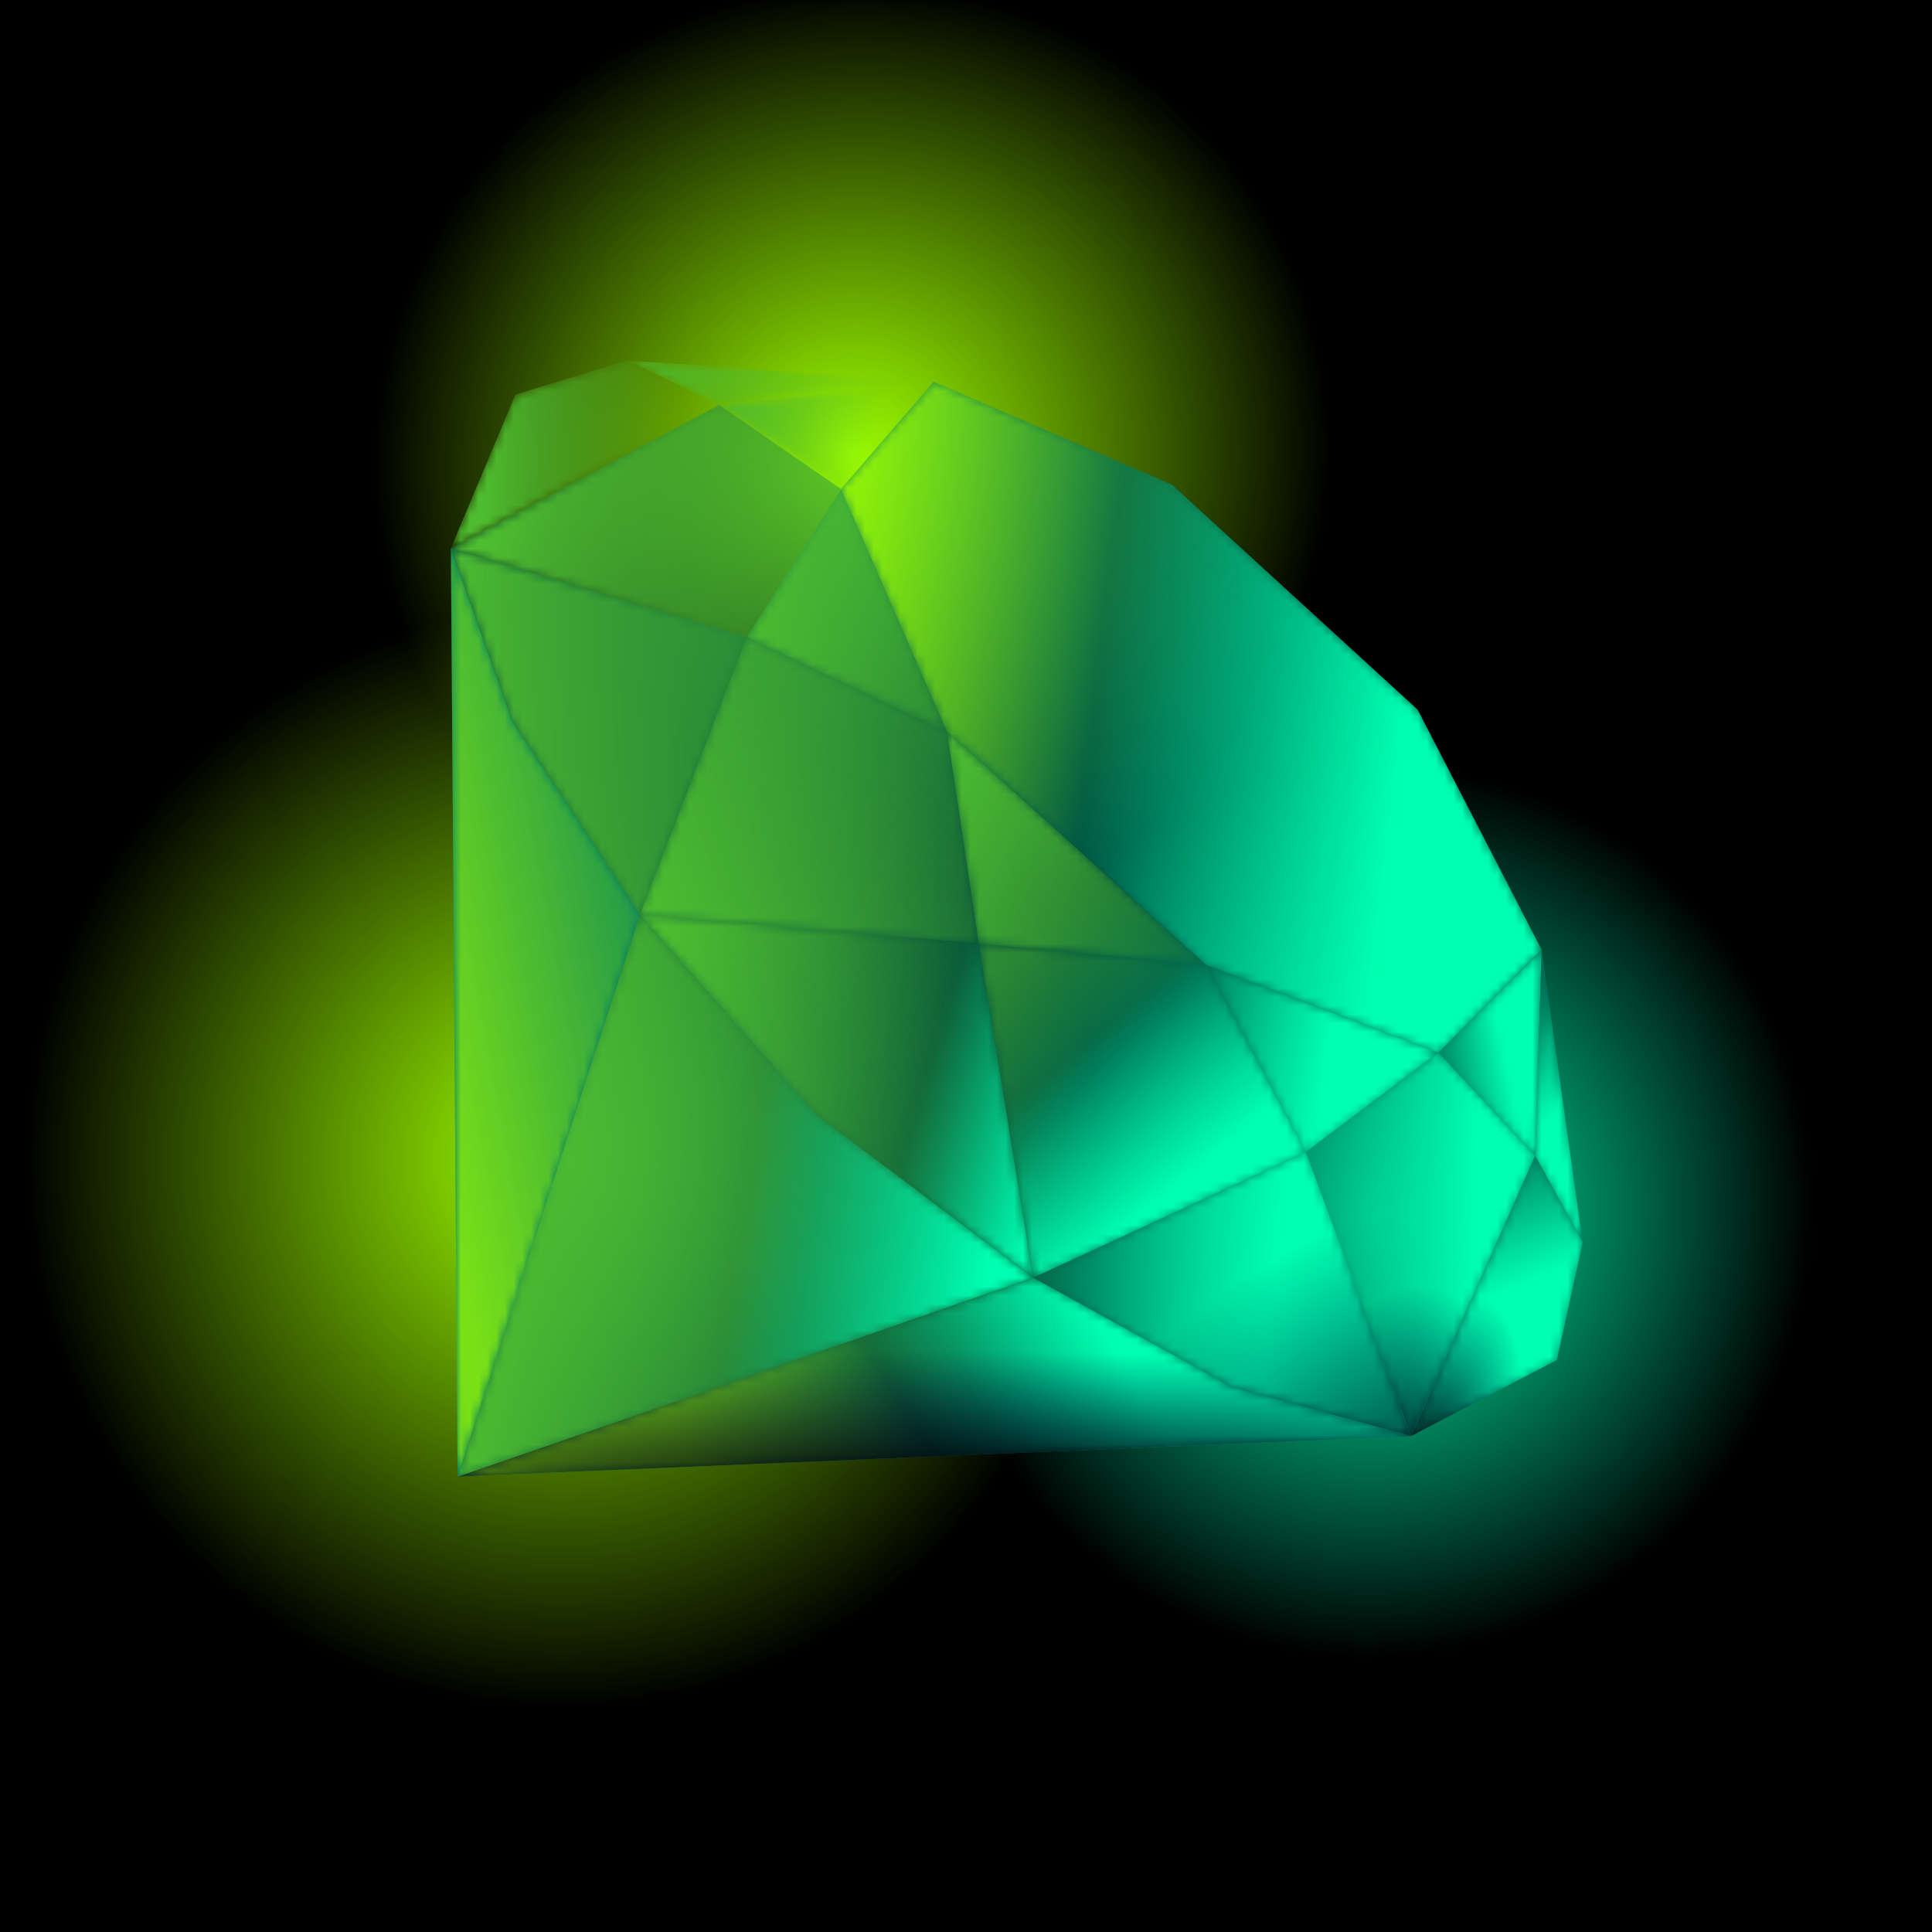 <svg viewBox="0 0 220 220" fill="none" xmlns="http://www.w3.org/2000/svg">
    <g clip-path="url(#clip0_2404_78464)">
        <rect width="220" height="220" fill="black" />
        <mask id="mask0_2404_78464" style="mask-type:alpha" maskUnits="userSpaceOnUse" x="0" y="0" width="220"
            height="220">
            <rect width="220" height="220" fill="url(#paint0_radial_2404_78464)" />
        </mask>
        <g mask="url(#mask0_2404_78464)">
            <rect width="220" height="220" fill="#00FFB2" />
        </g>
        <mask id="mask1_2404_78464" style="mask-type:luminance" maskUnits="userSpaceOnUse" x="0" y="0" width="220"
            height="220">
            <rect width="220" height="220" fill="url(#paint1_radial_2404_78464)" />
            <rect width="220" height="220" fill="url(#paint2_radial_2404_78464)" />
        </mask>
        <g mask="url(#mask1_2404_78464)">
            <rect width="220" height="220" fill="#9EFF00" />
        </g>
        <mask id="mask2_2404_78464" style="mask-type:luminance" maskUnits="userSpaceOnUse" x="81" y="43" width="26"
            height="13">
            <path d="M106.317 43.472L81.893 46.098L95.777 55.686L106.317 43.472Z"
                fill="url(#paint3_linear_2404_78464)" />
        </mask>
        <g mask="url(#mask2_2404_78464)">
            <path d="M106.317 43.472L81.893 46.098L95.777 55.686L106.317 43.472Z" fill="#9EFF00" />
            <g style="mix-blend-mode:screen" opacity="0.5">
                <path d="M106.317 43.472L81.893 46.098L95.777 55.686L106.317 43.472Z" fill="#007B5F" />
            </g>
        </g>
        <g style="mix-blend-mode:screen" opacity="0.6">
            <path d="M95.779 55.686L85.045 72.541L107.84 83.313L95.779 55.686Z" fill="#007B5F" />
        </g>
        <mask id="mask3_2404_78464" style="mask-type:luminance" maskUnits="userSpaceOnUse" x="85" y="55" width="23"
            height="29">
            <path d="M95.779 55.686L85.045 72.541L107.84 83.313L95.779 55.686Z"
                fill="url(#paint4_linear_2404_78464)" />
        </mask>
        <g mask="url(#mask3_2404_78464)">
            <path d="M95.779 55.686L85.045 72.541L107.84 83.313L95.779 55.686Z" fill="#9EFF00" />
            <g style="mix-blend-mode:screen" opacity="0.5">
                <path d="M95.779 55.686L85.045 72.541L107.84 83.313L95.779 55.686Z" fill="#007B5F" />
            </g>
        </g>
        <path opacity="0.6" d="M107.841 83.313L111.453 107.431L137.356 109.879L107.841 83.313Z" fill="#007B5F" />
        <mask id="mask4_2404_78464" style="mask-type:luminance" maskUnits="userSpaceOnUse" x="107" y="83" width="31"
            height="27">
            <path d="M107.841 83.313L111.453 107.431L137.356 109.879L107.841 83.313Z"
                fill="url(#paint5_linear_2404_78464)" />
        </mask>
        <g mask="url(#mask4_2404_78464)">
            <path d="M107.841 83.313L111.453 107.431L137.356 109.879L107.841 83.313Z" fill="#9EFF00" />
            <g style="mix-blend-mode:screen" opacity="0.5">
                <path d="M107.841 83.313L111.453 107.431L137.356 109.879L107.841 83.313Z" fill="#007B5F" />
            </g>
        </g>
        <path opacity="0.6" d="M137.358 109.879L148.674 131.191L163.79 119.86L137.358 109.879Z" fill="#007B5F" />
        <mask id="mask5_2404_78464" style="mask-type:luminance" maskUnits="userSpaceOnUse" x="137" y="109" width="27"
            height="23">
            <path d="M137.358 109.879L148.674 131.191L163.79 119.86L137.358 109.879Z"
                fill="url(#paint6_linear_2404_78464)" />
        </mask>
        <g mask="url(#mask5_2404_78464)">
            <path d="M137.358 109.879L148.674 131.191L163.79 119.86L137.358 109.879Z" fill="#00FFB2" />
        </g>
        <path opacity="0.6" d="M163.784 119.859L174.81 131.607L175.549 108.16L163.784 119.859Z" fill="#007B5F" />
        <mask id="mask6_2404_78464" style="mask-type:luminance" maskUnits="userSpaceOnUse" x="163" y="108" width="13"
            height="24">
            <path d="M163.784 119.859L174.81 131.607L175.549 108.16L163.784 119.859Z"
                fill="url(#paint7_linear_2404_78464)" />
        </mask>
        <g mask="url(#mask6_2404_78464)">
            <path d="M163.784 119.859L174.81 131.607L175.549 108.16L163.784 119.859Z" fill="#00FFB2" />
        </g>
        <path opacity="0.6" d="M175.55 108.15L180.223 141.454L174.808 131.607L175.55 108.15Z" fill="#007B5F" />
        <mask id="mask7_2404_78464" style="mask-type:luminance" maskUnits="userSpaceOnUse" x="174" y="108" width="7"
            height="34">
            <path d="M175.55 108.15L180.223 141.454L174.808 131.607L175.55 108.15Z"
                fill="url(#paint8_linear_2404_78464)" />
        </mask>
        <g mask="url(#mask7_2404_78464)">
            <path d="M175.55 108.15L180.223 141.454L174.808 131.607L175.55 108.15Z" fill="#00FFB2" />
        </g>
        <path opacity="0.6" d="M174.809 131.608L160.671 163.543L148.677 131.193L163.784 119.858L174.809 131.608Z"
            fill="#007B5F" />
        <mask id="mask8_2404_78464" style="mask-type:luminance" maskUnits="userSpaceOnUse" x="148" y="119" width="27"
            height="45">
            <path d="M174.809 131.608L160.671 163.543L148.677 131.193L163.784 119.858L174.809 131.608Z"
                fill="url(#paint9_linear_2404_78464)" />
        </mask>
        <g mask="url(#mask8_2404_78464)">
            <path d="M174.809 131.608L160.671 163.543L148.677 131.193L163.784 119.858L174.809 131.608Z"
                fill="#00FFB2" />
        </g>
        <path d="M174.809 131.608L160.671 163.543L148.677 131.193L163.784 119.858L174.809 131.608Z"
            fill="url(#paint10_radial_2404_78464)" />
        <path opacity="0.6" d="M111.455 107.427L117.674 145.501L148.677 131.193L137.362 109.876L111.455 107.427Z"
            fill="#007B5F" />
        <mask id="mask9_2404_78464" style="mask-type:alpha" maskUnits="userSpaceOnUse" x="111" y="107" width="38"
            height="39">
            <path d="M111.455 107.427L117.674 145.501L148.677 131.193L137.362 109.876L111.455 107.427Z"
                fill="url(#paint11_linear_2404_78464)" />
        </mask>
        <g mask="url(#mask9_2404_78464)">
            <path d="M111.455 107.427L117.674 145.501L148.677 131.193L137.362 109.876L111.455 107.427Z"
                fill="#9EFF00" />
            <g style="mix-blend-mode:screen" opacity="0.5">
                <path d="M111.455 107.427L117.674 145.501L148.677 131.193L137.362 109.876L111.455 107.427Z"
                    fill="#007B5F" />
            </g>
        </g>
        <mask id="mask10_2404_78464" style="mask-type:luminance" maskUnits="userSpaceOnUse" x="111" y="107" width="38"
            height="39">
            <path d="M111.455 107.427L117.674 145.501L148.677 131.193L137.362 109.876L111.455 107.427Z"
                fill="url(#paint12_linear_2404_78464)" />
        </mask>
        <g mask="url(#mask10_2404_78464)">
            <path d="M111.455 107.427L117.674 145.501L148.677 131.193L137.362 109.876L111.455 107.427Z"
                fill="#00FFB2" />
        </g>
        <g style="mix-blend-mode:screen" opacity="0.6">
            <path d="M85.04 72.541L107.844 83.311L111.455 107.427L72.876 104.152L85.04 72.541Z"
                fill="#007B5F" />
        </g>
        <mask id="mask11_2404_78464" style="mask-type:alpha" maskUnits="userSpaceOnUse" x="72" y="72" width="40"
            height="36">
            <path d="M85.04 72.541L107.844 83.311L111.455 107.427L72.876 104.152L85.04 72.541Z"
                fill="url(#paint13_linear_2404_78464)" />
        </mask>
        <g mask="url(#mask11_2404_78464)">
            <path d="M85.04 72.541L107.844 83.311L111.455 107.427L72.876 104.152L85.04 72.541Z"
                fill="#9EFF00" />
            <g style="mix-blend-mode:screen" opacity="0.5">
                <path d="M85.04 72.541L107.844 83.311L111.455 107.427L72.876 104.152L85.04 72.541Z"
                    fill="#007B5F" />
            </g>
        </g>
        <g style="mix-blend-mode:screen" opacity="0.4">
            <path d="M51.345 62.446L81.893 46.098L95.777 55.69L85.046 72.542L51.345 62.446Z"
                fill="#007B5F" />
        </g>
        <mask id="mask12_2404_78464" style="mask-type:alpha" maskUnits="userSpaceOnUse" x="51" y="46" width="45"
            height="27">
            <path d="M51.345 62.446L81.893 46.098L95.777 55.69L85.046 72.542L51.345 62.446Z"
                fill="url(#paint14_linear_2404_78464)" />
        </mask>
        <g mask="url(#mask12_2404_78464)">
            <path d="M51.345 62.446L81.893 46.098L95.777 55.69L85.046 72.542L51.345 62.446Z"
                fill="#9EFF00" />
            <g style="mix-blend-mode:screen" opacity="0.5">
                <path d="M51.345 62.446L81.893 46.098L95.777 55.69L85.046 72.542L51.345 62.446Z"
                    fill="#007B5F" />
            </g>
        </g>
        <mask id="mask13_2404_78464" style="mask-type:luminance" maskUnits="userSpaceOnUse" x="71" y="41" width="36"
            height="6">
            <path d="M71.653 41.075L81.894 46.1L106.315 43.468L71.653 41.075Z"
                fill="url(#paint15_linear_2404_78464)" />
        </mask>
        <g mask="url(#mask13_2404_78464)">
            <path d="M71.653 41.075L81.894 46.1L106.315 43.468L71.653 41.075Z" fill="#9EFF00" />
            <g style="mix-blend-mode:screen" opacity="0.5">
                <path d="M71.653 41.075L81.894 46.1L106.315 43.468L71.653 41.075Z" fill="#007B5F" />
            </g>
        </g>
        <mask id="mask14_2404_78464" style="mask-type:alpha" maskUnits="userSpaceOnUse" x="51" y="40" width="31"
            height="23">
            <path d="M71.643 40.991L58.711 44.93L51.344 62.447L81.897 46.098L71.643 40.991Z"
                fill="url(#paint16_linear_2404_78464)" />
        </mask>
        <g mask="url(#mask14_2404_78464)">
            <path d="M71.643 40.991L58.711 44.93L51.344 62.447L81.897 46.098L71.643 40.991Z"
                fill="#9EFF00" />
            <g style="mix-blend-mode:screen" opacity="0.5">
                <path d="M71.643 40.991L58.711 44.93L51.344 62.447L81.897 46.098L71.643 40.991Z"
                    fill="#007B5F" />
            </g>
        </g>
        <g style="mix-blend-mode:screen" opacity="0.6">
            <path d="M85.04 72.54L51.345 62.446L58.38 82.22L72.875 104.151L85.04 72.54Z" fill="#007B5F" />
        </g>
        <mask id="mask15_2404_78464" style="mask-type:alpha" maskUnits="userSpaceOnUse" x="51" y="62" width="35"
            height="43">
            <path d="M85.04 72.54L51.345 62.446L58.38 82.22L72.875 104.151L85.04 72.54Z"
                fill="url(#paint17_linear_2404_78464)" />
        </mask>
        <g mask="url(#mask15_2404_78464)">
            <path d="M85.04 72.54L51.345 62.446L58.38 82.22L72.875 104.151L85.04 72.54Z" fill="#9EFF00" />
            <g style="mix-blend-mode:screen" opacity="0.5">
                <path d="M85.04 72.54L51.345 62.446L58.38 82.22L72.875 104.151L85.04 72.54Z"
                    fill="#007B5F" />
            </g>
        </g>
        <path opacity="0.6" d="M111.457 107.423L72.876 104.151L93.149 127.107L117.673 145.501L111.457 107.423Z"
            fill="#007B5F" />
        <mask id="mask16_2404_78464" style="mask-type:alpha" maskUnits="userSpaceOnUse" x="72" y="104" width="46"
            height="42">
            <path d="M111.457 107.423L72.876 104.151L93.149 127.107L117.673 145.501L111.457 107.423Z"
                fill="url(#paint18_linear_2404_78464)" />
        </mask>
        <g mask="url(#mask16_2404_78464)">
            <path d="M111.457 107.423L72.876 104.151L93.149 127.107L117.673 145.501L111.457 107.423Z"
                fill="#9EFF00" />
            <g style="mix-blend-mode:screen" opacity="0.5">
                <path d="M111.457 107.423L72.876 104.151L93.149 127.107L117.673 145.501L111.457 107.423Z"
                    fill="#007B5F" />
            </g>
        </g>
        <mask id="mask17_2404_78464" style="mask-type:alpha" maskUnits="userSpaceOnUse" x="72" y="104" width="46"
            height="42">
            <path d="M111.457 107.423L72.876 104.151L93.149 127.107L117.673 145.501L111.457 107.423Z"
                fill="url(#paint19_linear_2404_78464)" />
        </mask>
        <g mask="url(#mask17_2404_78464)">
            <path d="M111.457 107.423L72.876 104.151L93.149 127.107L117.673 145.501L111.457 107.423Z"
                fill="#00FFB2" />
        </g>
        <path opacity="0.6" d="M148.677 131.191L160.672 163.543L140.26 157.949L117.675 145.501L148.677 131.191Z"
            fill="#007B5F" />
        <mask id="mask18_2404_78464" style="mask-type:luminance" maskUnits="userSpaceOnUse" x="117" y="131" width="44"
            height="33">
            <path d="M148.677 131.191L160.672 163.543L140.26 157.949L117.675 145.501L148.677 131.191Z"
                fill="url(#paint20_linear_2404_78464)" />
        </mask>
        <g mask="url(#mask18_2404_78464)">
            <path d="M148.677 131.191L160.672 163.543L140.26 157.949L117.675 145.501L148.677 131.191Z" fill="#00FFB2" />
        </g>
        <path d="M148.677 131.191L160.672 163.543L140.26 157.949L117.675 145.501L148.677 131.191Z"
            fill="url(#paint21_radial_2404_78464)" />
        <path opacity="0.6" d="M117.671 145.5L52.111 168.142L160.672 163.543L140.261 157.949L117.671 145.5Z"
            fill="#007B5F" />
        <mask id="mask19_2404_78464" style="mask-type:luminance" maskUnits="userSpaceOnUse" x="52" y="145" width="109"
            height="24">
            <path d="M117.671 145.5L52.111 168.142L160.672 163.543L140.261 157.949L117.671 145.5Z"
                fill="url(#paint22_linear_2404_78464)" />
        </mask>
        <g mask="url(#mask19_2404_78464)">
            <path d="M117.671 145.5L52.111 168.142L160.672 163.543L140.261 157.949L117.671 145.5Z" fill="#9EFF00" />
        </g>
        <mask id="mask20_2404_78464" style="mask-type:alpha" maskUnits="userSpaceOnUse" x="52" y="145" width="109"
            height="24">
            <path d="M117.671 145.5L52.111 168.142L160.672 163.543L140.261 157.949L117.671 145.5Z"
                fill="url(#paint23_linear_2404_78464)" />
        </mask>
        <g mask="url(#mask20_2404_78464)">
            <path d="M117.671 145.5L52.111 168.142L160.672 163.543L140.261 157.949L117.671 145.5Z" fill="#00FFB2" />
        </g>
        <path d="M117.671 145.5L52.111 168.142L160.672 163.543L140.261 157.949L117.671 145.5Z"
            fill="url(#paint24_radial_2404_78464)" />
        <path opacity="0.6" d="M72.879 104.152L52.11 168.142L117.676 145.502L93.151 127.107L72.879 104.152Z"
            fill="#007B5F" />
        <mask id="mask21_2404_78464" style="mask-type:alpha" maskUnits="userSpaceOnUse" x="52" y="104" width="66"
            height="65">
            <path d="M72.879 104.152L52.11 168.142L117.676 145.502L93.151 127.107L72.879 104.152Z"
                fill="url(#paint25_linear_2404_78464)" />
        </mask>
        <g mask="url(#mask21_2404_78464)">
            <path d="M72.879 104.152L52.11 168.142L117.676 145.502L93.151 127.107L72.879 104.152Z"
                fill="#9EFF00" />
            <g style="mix-blend-mode:screen" opacity="0.5">
                <path d="M72.879 104.152L52.11 168.142L117.676 145.502L93.151 127.107L72.879 104.152Z"
                    fill="#007B5F" />
            </g>
        </g>
        <mask id="mask22_2404_78464" style="mask-type:luminance" maskUnits="userSpaceOnUse" x="52" y="104" width="66"
            height="65">
            <path d="M72.879 104.152L52.11 168.142L117.676 145.502L93.151 127.107L72.879 104.152Z"
                fill="url(#paint26_linear_2404_78464)" />
        </mask>
        <g mask="url(#mask22_2404_78464)">
            <path d="M72.879 104.152L52.11 168.142L117.676 145.502L93.151 127.107L72.879 104.152Z"
                fill="#00FFB2" />
        </g>
        <g style="mix-blend-mode:screen">
            <path d="M52.111 168.143L72.882 104.152L58.383 82.221L51.343 62.438L52.111 168.143Z"
                fill="#007B5F" />
        </g>
        <mask id="mask23_2404_78464" style="mask-type:alpha" maskUnits="userSpaceOnUse" x="51" y="62" width="22"
            height="107">
            <path d="M52.109 168.143L72.88 104.152L58.381 82.221L51.341 62.438L52.109 168.143Z"
                fill="url(#paint27_linear_2404_78464)" />
        </mask>
        <g mask="url(#mask23_2404_78464)">
            <path d="M52.109 168.143L72.88 104.152L58.381 82.221L51.341 62.438L52.109 168.143Z"
                fill="#9EFF00" />
            <g style="mix-blend-mode:screen" opacity="0.23">
                <path d="M52.109 168.143L72.88 104.152L58.381 82.221L51.341 62.438L52.109 168.143Z"
                    fill="#007B5F" />
            </g>
        </g>
        <path
            d="M177.273 154.869C171.739 157.771 166.203 160.64 160.672 163.543L174.813 131.61L180.225 141.45L180.225 141.454L178.756 148.158L177.287 154.861L177.273 154.869Z"
            fill="#007B5F" />
        <mask id="mask24_2404_78464" style="mask-type:alpha" maskUnits="userSpaceOnUse" x="160" y="131" width="21"
            height="33">
            <path
                d="M177.273 154.869C171.739 157.771 166.203 160.64 160.672 163.543L174.813 131.61L180.225 141.45L180.225 141.454L178.756 148.158L177.287 154.861L177.273 154.869Z"
                fill="url(#paint28_linear_2404_78464)" />
        </mask>
        <g mask="url(#mask24_2404_78464)">
            <path
                d="M177.273 154.869C171.739 157.771 166.203 160.64 160.672 163.543L174.813 131.61L180.225 141.45L180.225 141.454L178.756 148.158L177.287 154.861L177.273 154.869Z"
                fill="#00FFB2" />
        </g>
        <path
            d="M177.273 154.869C171.739 157.771 166.203 160.64 160.672 163.543L174.813 131.61L180.225 141.45L180.225 141.454L178.756 148.158L177.287 154.861L177.273 154.869Z"
            fill="url(#paint29_radial_2404_78464)" />
        <path opacity="0.7"
            d="M95.779 55.686L106.319 43.473L133.452 55.191L161.428 80.811L175.551 108.161L163.787 119.859L137.355 109.879L107.84 83.313L95.779 55.686Z"
            fill="#007B5F" />
        <mask id="mask25_2404_78464" style="mask-type:alpha" maskUnits="userSpaceOnUse" x="95" y="43" width="81"
            height="77">
            <path
                d="M95.779 55.686L106.319 43.473L133.452 55.191L161.428 80.811L175.551 108.161L163.787 119.859L137.355 109.879L107.84 83.313L95.779 55.686Z"
                fill="url(#paint30_linear_2404_78464)" />
        </mask>
        <g mask="url(#mask25_2404_78464)">
            <path
                d="M95.779 55.686L106.319 43.473L133.452 55.191L161.428 80.811L175.551 108.161L163.787 119.859L137.355 109.879L107.84 83.313L95.779 55.686Z"
                fill="#9EFF00" />
        </g>
        <mask id="mask26_2404_78464" style="mask-type:alpha" maskUnits="userSpaceOnUse" x="95" y="43" width="81"
            height="77">
            <path
                d="M95.779 55.686L106.319 43.473L133.452 55.191L161.428 80.811L175.551 108.161L163.787 119.859L137.355 109.879L107.84 83.313L95.779 55.686Z"
                fill="url(#paint31_linear_2404_78464)" />
        </mask>
        <g mask="url(#mask26_2404_78464)">
            <path
                d="M95.779 55.686L106.319 43.473L133.452 55.191L161.428 80.811L175.551 108.161L163.787 119.859L137.355 109.879L107.84 83.313L95.779 55.686Z"
                fill="#00FFB2" />
        </g>
    </g>
    <defs>
        <radialGradient id="paint0_radial_2404_78464" cx="0" cy="0" r="1" gradientUnits="userSpaceOnUse"
            gradientTransform="translate(156.5 138) rotate(23.863) scale(49.799 51.02)">
            <stop stop-color="white" />
            <stop offset="1" stop-color="white" stop-opacity="0" />
        </radialGradient>
        <radialGradient id="paint1_radial_2404_78464" cx="0" cy="0" r="1" gradientUnits="userSpaceOnUse"
            gradientTransform="translate(64 132) rotate(-177.492) scale(61.348 62.852)">
            <stop stop-color="white" />
            <stop offset="1" stop-color="white" stop-opacity="0" />
        </radialGradient>
        <radialGradient id="paint2_radial_2404_78464" cx="0" cy="0" r="1" gradientUnits="userSpaceOnUse"
            gradientTransform="translate(97 52) rotate(-116.565) scale(53.666 54.981)">
            <stop stop-color="white" />
            <stop offset="1" stop-color="white" stop-opacity="0" />
        </radialGradient>
        <linearGradient id="paint3_linear_2404_78464" x1="81.882" y1="46.029" x2="118.119" y2="55.699"
            gradientUnits="userSpaceOnUse">
            <stop stop-color="white" />
            <stop offset="0.5" stop-color="white" stop-opacity="0" />
            <stop offset="1" stop-color="white" stop-opacity="0" />
        </linearGradient>
        <linearGradient id="paint4_linear_2404_78464" x1="83.635" y1="71.384" x2="152.499" y2="69"
            gradientUnits="userSpaceOnUse">
            <stop stop-color="white" />
            <stop offset="0.5" stop-color="white" stop-opacity="0" />
            <stop offset="1" stop-color="white" stop-opacity="0" />
        </linearGradient>
        <linearGradient id="paint5_linear_2404_78464" x1="105.124" y1="87.435" x2="162.209" y2="112.972"
            gradientUnits="userSpaceOnUse">
            <stop stop-color="white" />
            <stop offset="0.333" stop-color="white" stop-opacity="0.6" />
            <stop offset="0.667" stop-color="white" stop-opacity="0" />
            <stop offset="1" stop-color="white" stop-opacity="0" />
        </linearGradient>
        <linearGradient id="paint6_linear_2404_78464" x1="134.747" y1="112.761" x2="168.952" y2="117.28"
            gradientUnits="userSpaceOnUse">
            <stop stop-color="white" stop-opacity="0" />
            <stop offset="0.5" stop-color="white" />
            <stop offset="1" stop-color="white" />
        </linearGradient>
        <linearGradient id="paint7_linear_2404_78464" x1="163.803" y1="119.704" x2="177.942" y2="116.518"
            gradientUnits="userSpaceOnUse">
            <stop stop-color="white" stop-opacity="0" />
            <stop offset="0.5" stop-color="white" />
            <stop offset="1" stop-color="white" />
        </linearGradient>
        <linearGradient id="paint8_linear_2404_78464" x1="162.2" y1="120.733" x2="177.484" y2="143.308"
            gradientUnits="userSpaceOnUse">
            <stop stop-color="white" stop-opacity="0" />
            <stop offset="0.5" stop-color="white" />
            <stop offset="1" stop-color="white" />
        </linearGradient>
        <linearGradient id="paint9_linear_2404_78464" x1="148.816" y1="130.065" x2="187.564" y2="130.988"
            gradientUnits="userSpaceOnUse">
            <stop stop-color="white" stop-opacity="0" />
            <stop offset="0.5" stop-color="white" />
            <stop offset="1" stop-color="white" />
        </linearGradient>
        <radialGradient id="paint10_radial_2404_78464" cx="0" cy="0" r="1" gradientUnits="userSpaceOnUse"
            gradientTransform="translate(160.799 171.956) rotate(-87.269) scale(25.483 14.396)">
            <stop />
            <stop offset="1" stop-color="#000639" stop-opacity="0" />
        </radialGradient>
        <linearGradient id="paint11_linear_2404_78464" x1="121.033" y1="103.979" x2="142.737" y2="127.938"
            gradientUnits="userSpaceOnUse">
            <stop stop-color="white" stop-opacity="0.5" />
            <stop offset="0.5" stop-color="white" stop-opacity="0" />
            <stop offset="1" stop-color="white" stop-opacity="0" />
        </linearGradient>
        <linearGradient id="paint12_linear_2404_78464" x1="118.499" y1="98.5" x2="142.737" y2="127.938"
            gradientUnits="userSpaceOnUse">
            <stop stop-color="white" stop-opacity="0" />
            <stop offset="0.5" stop-color="white" stop-opacity="0" />
            <stop offset="1" stop-color="white" />
        </linearGradient>
        <linearGradient id="paint13_linear_2404_78464" x1="72.876" y1="104.152" x2="117.999" y2="90"
            gradientUnits="userSpaceOnUse">
            <stop stop-color="white" />
            <stop offset="1" stop-color="white" stop-opacity="0" />
        </linearGradient>
        <linearGradient id="paint14_linear_2404_78464" x1="57.314" y1="56.034" x2="119.938" y2="73.39"
            gradientUnits="userSpaceOnUse">
            <stop stop-color="white" />
            <stop offset="0.5" stop-color="white" stop-opacity="0" />
            <stop offset="1" stop-color="white" stop-opacity="0" />
        </linearGradient>
        <linearGradient id="paint15_linear_2404_78464" x1="81.932" y1="33.944" x2="100.919" y2="66.961"
            gradientUnits="userSpaceOnUse">
            <stop stop-color="white" />
            <stop offset="0.5" stop-color="white" stop-opacity="0" />
            <stop offset="1" stop-color="white" stop-opacity="0" />
        </linearGradient>
        <linearGradient id="paint16_linear_2404_78464" x1="55.18" y1="46.8" x2="99.134" y2="47.201"
            gradientUnits="userSpaceOnUse">
            <stop stop-color="white" />
            <stop offset="0.5" stop-color="white" stop-opacity="0" />
            <stop offset="1" stop-color="white" stop-opacity="0" />
        </linearGradient>
        <linearGradient id="paint17_linear_2404_78464" x1="50.7" y1="67.701" x2="135.139" y2="66.437"
            gradientUnits="userSpaceOnUse">
            <stop stop-color="white" />
            <stop offset="0.5" stop-color="white" stop-opacity="0" />
            <stop offset="1" stop-color="white" stop-opacity="0" />
        </linearGradient>
        <linearGradient id="paint18_linear_2404_78464" x1="75.516" y1="105.269" x2="123.863" y2="119.508"
            gradientUnits="userSpaceOnUse">
            <stop stop-color="white" />
            <stop offset="0.333" stop-color="white" stop-opacity="0.5" />
            <stop offset="0.667" stop-color="white" stop-opacity="0" />
            <stop offset="1" stop-color="white" stop-opacity="0" />
        </linearGradient>
        <linearGradient id="paint19_linear_2404_78464" x1="75.516" y1="105.269" x2="123.863" y2="119.508"
            gradientUnits="userSpaceOnUse">
            <stop stop-color="white" stop-opacity="0" />
            <stop offset="0.333" stop-color="white" stop-opacity="0" />
            <stop offset="0.667" stop-color="white" stop-opacity="0" />
            <stop offset="1" stop-color="white" />
        </linearGradient>
        <linearGradient id="paint20_linear_2404_78464" x1="117.645" y1="145.742" x2="172.233" y2="151.623"
            gradientUnits="userSpaceOnUse">
            <stop stop-color="white" stop-opacity="0" />
            <stop offset="0.5" stop-color="white" />
            <stop offset="1" stop-color="white" />
        </linearGradient>
        <radialGradient id="paint21_radial_2404_78464" cx="0" cy="0" r="1" gradientUnits="userSpaceOnUse"
            gradientTransform="translate(165.132 176.826) rotate(-121.705) scale(39.121 54.534)">
            <stop />
            <stop offset="1" stop-color="#000639" stop-opacity="0" />
        </radialGradient>
        <linearGradient id="paint22_linear_2404_78464" x1="52.111" y1="168.142" x2="134.384" y2="119.208"
            gradientUnits="userSpaceOnUse">
            <stop stop-color="white" />
            <stop offset="0.25" stop-color="white" stop-opacity="0.7" />
            <stop offset="0.5" stop-color="white" stop-opacity="0" />
            <stop offset="0.75" stop-color="white" stop-opacity="0" />
            <stop offset="1" stop-color="white" stop-opacity="0" />
        </linearGradient>
        <linearGradient id="paint23_linear_2404_78464" x1="52.111" y1="168.142" x2="134.384" y2="119.208"
            gradientUnits="userSpaceOnUse">
            <stop stop-color="white" stop-opacity="0" />
            <stop offset="0.25" stop-color="white" stop-opacity="0" />
            <stop offset="0.5" stop-color="white" stop-opacity="0" />
            <stop offset="0.75" stop-color="white" />
            <stop offset="1" stop-color="white" />
        </linearGradient>
        <radialGradient id="paint24_radial_2404_78464" cx="0" cy="0" r="1" gradientUnits="userSpaceOnUse"
            gradientTransform="translate(107.854 169.596) rotate(-89.969) scale(15.713 119.519)">
            <stop />
            <stop offset="1" stop-color="#000639" stop-opacity="0" />
        </radialGradient>
        <linearGradient id="paint25_linear_2404_78464" x1="55.718" y1="138.757" x2="112.092" y2="147.44"
            gradientUnits="userSpaceOnUse">
            <stop stop-color="white" />
            <stop offset="0.635" stop-color="white" stop-opacity="0" />
            <stop offset="1" stop-color="white" stop-opacity="0" />
        </linearGradient>
        <linearGradient id="paint26_linear_2404_78464" x1="55.718" y1="138.757" x2="112.092" y2="147.44"
            gradientUnits="userSpaceOnUse">
            <stop stop-color="white" stop-opacity="0" />
            <stop offset="0.5" stop-color="white" stop-opacity="0" />
            <stop offset="1" stop-color="white" />
        </linearGradient>
        <linearGradient id="paint27_linear_2404_78464" x1="47.398" y1="119.324" x2="87.008" y2="111.829"
            gradientUnits="userSpaceOnUse">
            <stop stop-color="white" />
            <stop offset="1" stop-color="white" stop-opacity="0" />
        </linearGradient>
        <linearGradient id="paint28_linear_2404_78464" x1="170.554" y1="131.086" x2="182.136" y2="158.802"
            gradientUnits="userSpaceOnUse">
            <stop stop-color="white" stop-opacity="0" />
            <stop offset="0.5" stop-color="white" />
            <stop offset="1" stop-color="white" />
        </linearGradient>
        <radialGradient id="paint29_radial_2404_78464" cx="0" cy="0" r="1" gradientUnits="userSpaceOnUse"
            gradientTransform="translate(161.352 167.489) rotate(-69.594) scale(21.102 10.046)">
            <stop />
            <stop offset="1" stop-color="#000639" stop-opacity="0" />
        </radialGradient>
        <linearGradient id="paint30_linear_2404_78464" x1="88.45" y1="86.768" x2="193.365" y2="99.452"
            gradientUnits="userSpaceOnUse">
            <stop stop-color="white" />
            <stop offset="0.333" stop-color="white" stop-opacity="0" />
            <stop offset="0.667" stop-color="white" stop-opacity="0" />
            <stop offset="1" stop-color="white" stop-opacity="0" />
        </linearGradient>
        <linearGradient id="paint31_linear_2404_78464" x1="88.45" y1="86.768" x2="193.365" y2="99.452"
            gradientUnits="userSpaceOnUse">
            <stop stop-color="white" stop-opacity="0" />
            <stop offset="0.333" stop-color="white" stop-opacity="0" />
            <stop offset="0.667" stop-color="white" />
            <stop offset="1" stop-color="white" />
        </linearGradient>
        <clipPath id="clip0_2404_78464">
            <rect width="220" height="220" fill="white" />
        </clipPath>
    </defs>
</svg>